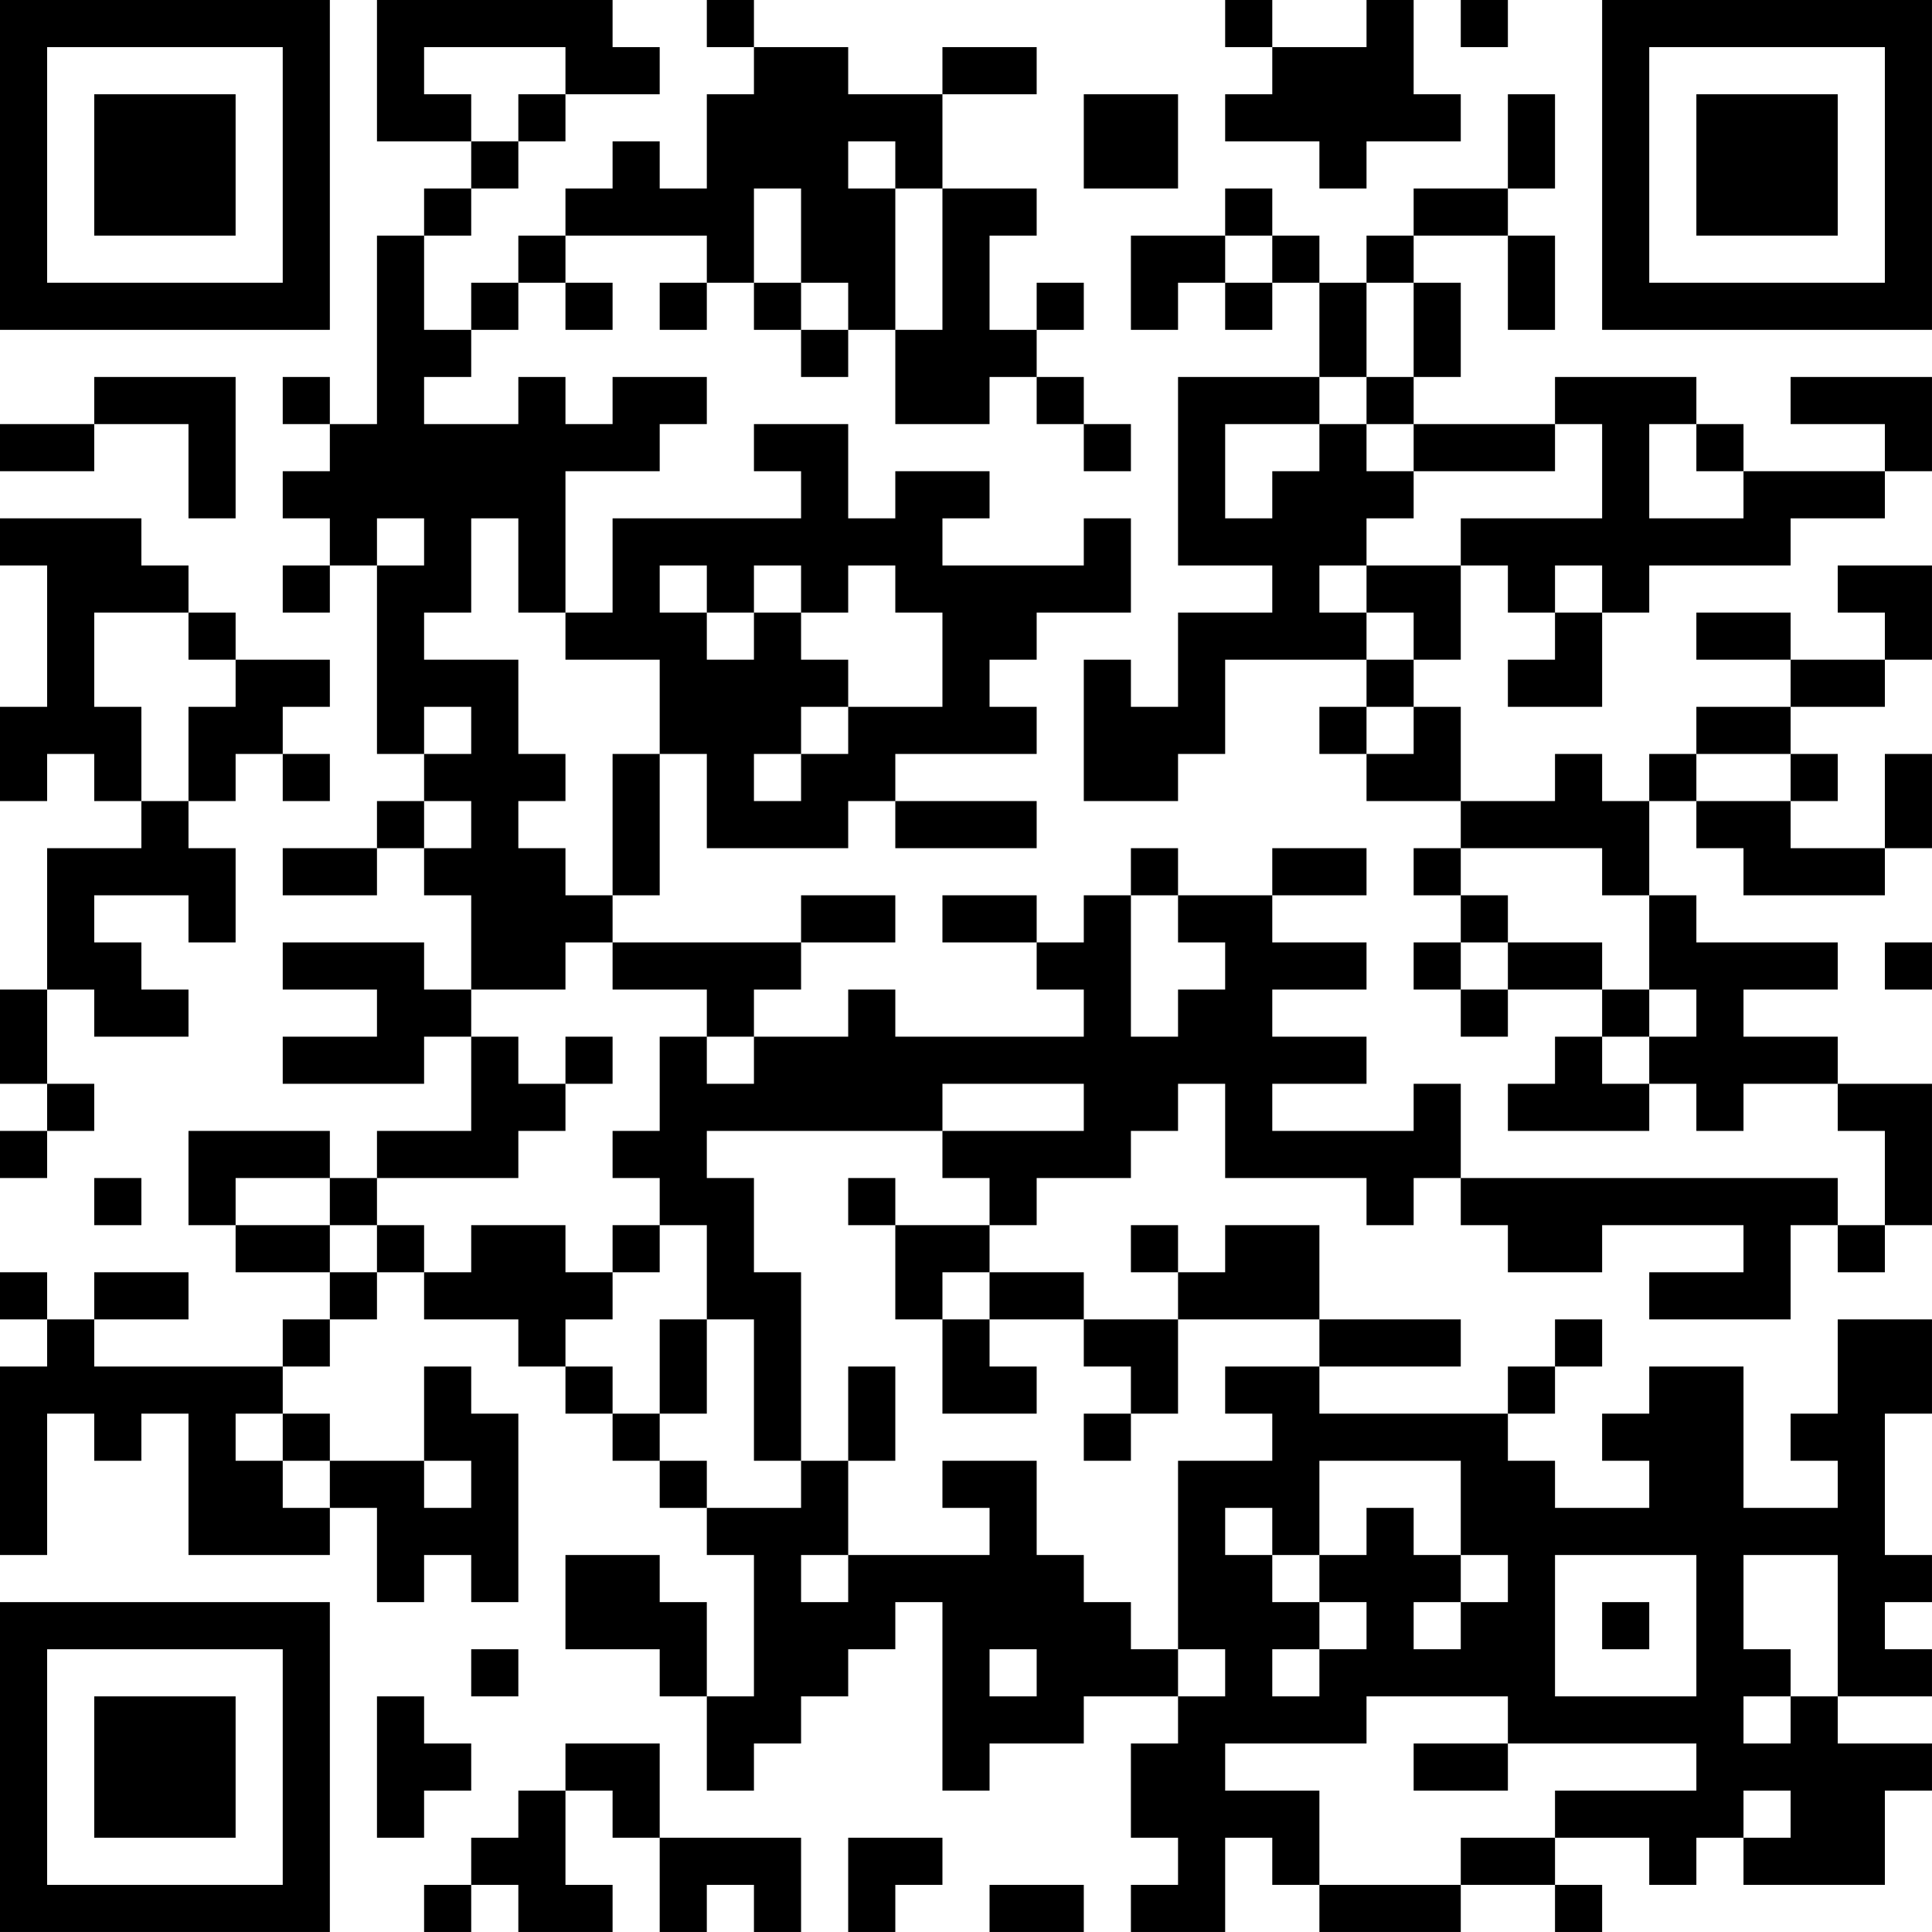 <?xml version="1.0" encoding="UTF-8"?>
<svg xmlns="http://www.w3.org/2000/svg" version="1.1" width="200" height="200" viewBox="0 0 200 200"><rect x="0" y="0" width="200" height="200" fill="#ffffff"/><g transform="scale(4.878)"><g transform="translate(0,0)"><path fill-rule="evenodd" d="M8 0L8 3L10 3L10 4L9 4L9 5L8 5L8 9L7 9L7 8L6 8L6 9L7 9L7 10L6 10L6 11L7 11L7 12L6 12L6 13L7 13L7 12L8 12L8 16L9 16L9 17L8 17L8 18L6 18L6 19L8 19L8 18L9 18L9 19L10 19L10 21L9 21L9 20L6 20L6 21L8 21L8 22L6 22L6 23L9 23L9 22L10 22L10 24L8 24L8 25L7 25L7 24L4 24L4 26L5 26L5 27L7 27L7 28L6 28L6 29L2 29L2 28L4 28L4 27L2 27L2 28L1 28L1 27L0 27L0 28L1 28L1 29L0 29L0 33L1 33L1 30L2 30L2 31L3 31L3 30L4 30L4 33L7 33L7 32L8 32L8 34L9 34L9 33L10 33L10 34L11 34L11 30L10 30L10 29L9 29L9 31L7 31L7 30L6 30L6 29L7 29L7 28L8 28L8 27L9 27L9 28L11 28L11 29L12 29L12 30L13 30L13 31L14 31L14 32L15 32L15 33L16 33L16 36L15 36L15 34L14 34L14 33L12 33L12 35L14 35L14 36L15 36L15 38L16 38L16 37L17 37L17 36L18 36L18 35L19 35L19 34L20 34L20 38L21 38L21 37L23 37L23 36L25 36L25 37L24 37L24 39L25 39L25 40L24 40L24 41L26 41L26 39L27 39L27 40L28 40L28 41L31 41L31 40L33 40L33 41L34 41L34 40L33 40L33 39L35 39L35 40L36 40L36 39L37 39L37 40L40 40L40 38L41 38L41 37L39 37L39 36L41 36L41 35L40 35L40 34L41 34L41 33L40 33L40 30L41 30L41 28L39 28L39 30L38 30L38 31L39 31L39 32L37 32L37 29L35 29L35 30L34 30L34 31L35 31L35 32L33 32L33 31L32 31L32 30L33 30L33 29L34 29L34 28L33 28L33 29L32 29L32 30L28 30L28 29L31 29L31 28L28 28L28 26L26 26L26 27L25 27L25 26L24 26L24 27L25 27L25 28L23 28L23 27L21 27L21 26L22 26L22 25L24 25L24 24L25 24L25 23L26 23L26 25L29 25L29 26L30 26L30 25L31 25L31 26L32 26L32 27L34 27L34 26L37 26L37 27L35 27L35 28L38 28L38 26L39 26L39 27L40 27L40 26L41 26L41 23L39 23L39 22L37 22L37 21L39 21L39 20L36 20L36 19L35 19L35 17L36 17L36 18L37 18L37 19L40 19L40 18L41 18L41 16L40 16L40 18L38 18L38 17L39 17L39 16L38 16L38 15L40 15L40 14L41 14L41 12L39 12L39 13L40 13L40 14L38 14L38 13L36 13L36 14L38 14L38 15L36 15L36 16L35 16L35 17L34 17L34 16L33 16L33 17L31 17L31 15L30 15L30 14L31 14L31 12L32 12L32 13L33 13L33 14L32 14L32 15L34 15L34 13L35 13L35 12L38 12L38 11L40 11L40 10L41 10L41 8L38 8L38 9L40 9L40 10L37 10L37 9L36 9L36 8L33 8L33 9L30 9L30 8L31 8L31 6L30 6L30 5L32 5L32 7L33 7L33 5L32 5L32 4L33 4L33 2L32 2L32 4L30 4L30 5L29 5L29 6L28 6L28 5L27 5L27 4L26 4L26 5L24 5L24 7L25 7L25 6L26 6L26 7L27 7L27 6L28 6L28 8L25 8L25 12L27 12L27 13L25 13L25 15L24 15L24 14L23 14L23 17L25 17L25 16L26 16L26 14L29 14L29 15L28 15L28 16L29 16L29 17L31 17L31 18L30 18L30 19L31 19L31 20L30 20L30 21L31 21L31 22L32 22L32 21L34 21L34 22L33 22L33 23L32 23L32 24L35 24L35 23L36 23L36 24L37 24L37 23L39 23L39 24L40 24L40 26L39 26L39 25L31 25L31 23L30 23L30 24L27 24L27 23L29 23L29 22L27 22L27 21L29 21L29 20L27 20L27 19L29 19L29 18L27 18L27 19L25 19L25 18L24 18L24 19L23 19L23 20L22 20L22 19L20 19L20 20L22 20L22 21L23 21L23 22L19 22L19 21L18 21L18 22L16 22L16 21L17 21L17 20L19 20L19 19L17 19L17 20L13 20L13 19L14 19L14 16L15 16L15 18L18 18L18 17L19 17L19 18L22 18L22 17L19 17L19 16L22 16L22 15L21 15L21 14L22 14L22 13L24 13L24 11L23 11L23 12L20 12L20 11L21 11L21 10L19 10L19 11L18 11L18 9L16 9L16 10L17 10L17 11L13 11L13 13L12 13L12 10L14 10L14 9L15 9L15 8L13 8L13 9L12 9L12 8L11 8L11 9L9 9L9 8L10 8L10 7L11 7L11 6L12 6L12 7L13 7L13 6L12 6L12 5L15 5L15 6L14 6L14 7L15 7L15 6L16 6L16 7L17 7L17 8L18 8L18 7L19 7L19 9L21 9L21 8L22 8L22 9L23 9L23 10L24 10L24 9L23 9L23 8L22 8L22 7L23 7L23 6L22 6L22 7L21 7L21 5L22 5L22 4L20 4L20 2L22 2L22 1L20 1L20 2L18 2L18 1L16 1L16 0L15 0L15 1L16 1L16 2L15 2L15 4L14 4L14 3L13 3L13 4L12 4L12 5L11 5L11 6L10 6L10 7L9 7L9 5L10 5L10 4L11 4L11 3L12 3L12 2L14 2L14 1L13 1L13 0ZM26 0L26 1L27 1L27 2L26 2L26 3L28 3L28 4L29 4L29 3L31 3L31 2L30 2L30 0L29 0L29 1L27 1L27 0ZM31 0L31 1L32 1L32 0ZM9 1L9 2L10 2L10 3L11 3L11 2L12 2L12 1ZM23 2L23 4L25 4L25 2ZM18 3L18 4L19 4L19 7L20 7L20 4L19 4L19 3ZM16 4L16 6L17 6L17 7L18 7L18 6L17 6L17 4ZM26 5L26 6L27 6L27 5ZM29 6L29 8L28 8L28 9L26 9L26 11L27 11L27 10L28 10L28 9L29 9L29 10L30 10L30 11L29 11L29 12L28 12L28 13L29 13L29 14L30 14L30 13L29 13L29 12L31 12L31 11L34 11L34 9L33 9L33 10L30 10L30 9L29 9L29 8L30 8L30 6ZM2 8L2 9L0 9L0 10L2 10L2 9L4 9L4 11L5 11L5 8ZM35 9L35 11L37 11L37 10L36 10L36 9ZM0 11L0 12L1 12L1 15L0 15L0 17L1 17L1 16L2 16L2 17L3 17L3 18L1 18L1 21L0 21L0 23L1 23L1 24L0 24L0 25L1 25L1 24L2 24L2 23L1 23L1 21L2 21L2 22L4 22L4 21L3 21L3 20L2 20L2 19L4 19L4 20L5 20L5 18L4 18L4 17L5 17L5 16L6 16L6 17L7 17L7 16L6 16L6 15L7 15L7 14L5 14L5 13L4 13L4 12L3 12L3 11ZM8 11L8 12L9 12L9 11ZM10 11L10 13L9 13L9 14L11 14L11 16L12 16L12 17L11 17L11 18L12 18L12 19L13 19L13 16L14 16L14 14L12 14L12 13L11 13L11 11ZM14 12L14 13L15 13L15 14L16 14L16 13L17 13L17 14L18 14L18 15L17 15L17 16L16 16L16 17L17 17L17 16L18 16L18 15L20 15L20 13L19 13L19 12L18 12L18 13L17 13L17 12L16 12L16 13L15 13L15 12ZM33 12L33 13L34 13L34 12ZM2 13L2 15L3 15L3 17L4 17L4 15L5 15L5 14L4 14L4 13ZM9 15L9 16L10 16L10 15ZM29 15L29 16L30 16L30 15ZM36 16L36 17L38 17L38 16ZM9 17L9 18L10 18L10 17ZM31 18L31 19L32 19L32 20L31 20L31 21L32 21L32 20L34 20L34 21L35 21L35 22L34 22L34 23L35 23L35 22L36 22L36 21L35 21L35 19L34 19L34 18ZM24 19L24 22L25 22L25 21L26 21L26 20L25 20L25 19ZM12 20L12 21L10 21L10 22L11 22L11 23L12 23L12 24L11 24L11 25L8 25L8 26L7 26L7 25L5 25L5 26L7 26L7 27L8 27L8 26L9 26L9 27L10 27L10 26L12 26L12 27L13 27L13 28L12 28L12 29L13 29L13 30L14 30L14 31L15 31L15 32L17 32L17 31L18 31L18 33L17 33L17 34L18 34L18 33L21 33L21 32L20 32L20 31L22 31L22 33L23 33L23 34L24 34L24 35L25 35L25 36L26 36L26 35L25 35L25 31L27 31L27 30L26 30L26 29L28 29L28 28L25 28L25 30L24 30L24 29L23 29L23 28L21 28L21 27L20 27L20 28L19 28L19 26L21 26L21 25L20 25L20 24L23 24L23 23L20 23L20 24L15 24L15 25L16 25L16 27L17 27L17 31L16 31L16 28L15 28L15 26L14 26L14 25L13 25L13 24L14 24L14 22L15 22L15 23L16 23L16 22L15 22L15 21L13 21L13 20ZM40 20L40 21L41 21L41 20ZM12 22L12 23L13 23L13 22ZM2 25L2 26L3 26L3 25ZM18 25L18 26L19 26L19 25ZM13 26L13 27L14 27L14 26ZM14 28L14 30L15 30L15 28ZM20 28L20 30L22 30L22 29L21 29L21 28ZM18 29L18 31L19 31L19 29ZM5 30L5 31L6 31L6 32L7 32L7 31L6 31L6 30ZM23 30L23 31L24 31L24 30ZM9 31L9 32L10 32L10 31ZM28 31L28 33L27 33L27 32L26 32L26 33L27 33L27 34L28 34L28 35L27 35L27 36L28 36L28 35L29 35L29 34L28 34L28 33L29 33L29 32L30 32L30 33L31 33L31 34L30 34L30 35L31 35L31 34L32 34L32 33L31 33L31 31ZM33 33L33 36L36 36L36 33ZM37 33L37 35L38 35L38 36L37 36L37 37L38 37L38 36L39 36L39 33ZM34 34L34 35L35 35L35 34ZM10 35L10 36L11 36L11 35ZM21 35L21 36L22 36L22 35ZM8 36L8 39L9 39L9 38L10 38L10 37L9 37L9 36ZM29 36L29 37L26 37L26 38L28 38L28 40L31 40L31 39L33 39L33 38L36 38L36 37L32 37L32 36ZM12 37L12 38L11 38L11 39L10 39L10 40L9 40L9 41L10 41L10 40L11 40L11 41L13 41L13 40L12 40L12 38L13 38L13 39L14 39L14 41L15 41L15 40L16 40L16 41L17 41L17 39L14 39L14 37ZM30 37L30 38L32 38L32 37ZM37 38L37 39L38 39L38 38ZM18 39L18 41L19 41L19 40L20 40L20 39ZM21 40L21 41L23 41L23 40ZM0 0L0 7L7 7L7 0ZM1 1L1 6L6 6L6 1ZM2 2L2 5L5 5L5 2ZM34 0L34 7L41 7L41 0ZM35 1L35 6L40 6L40 1ZM36 2L36 5L39 5L39 2ZM0 34L0 41L7 41L7 34ZM1 35L1 40L6 40L6 35ZM2 36L2 39L5 39L5 36Z" fill="#000000"/></g></g></svg>
